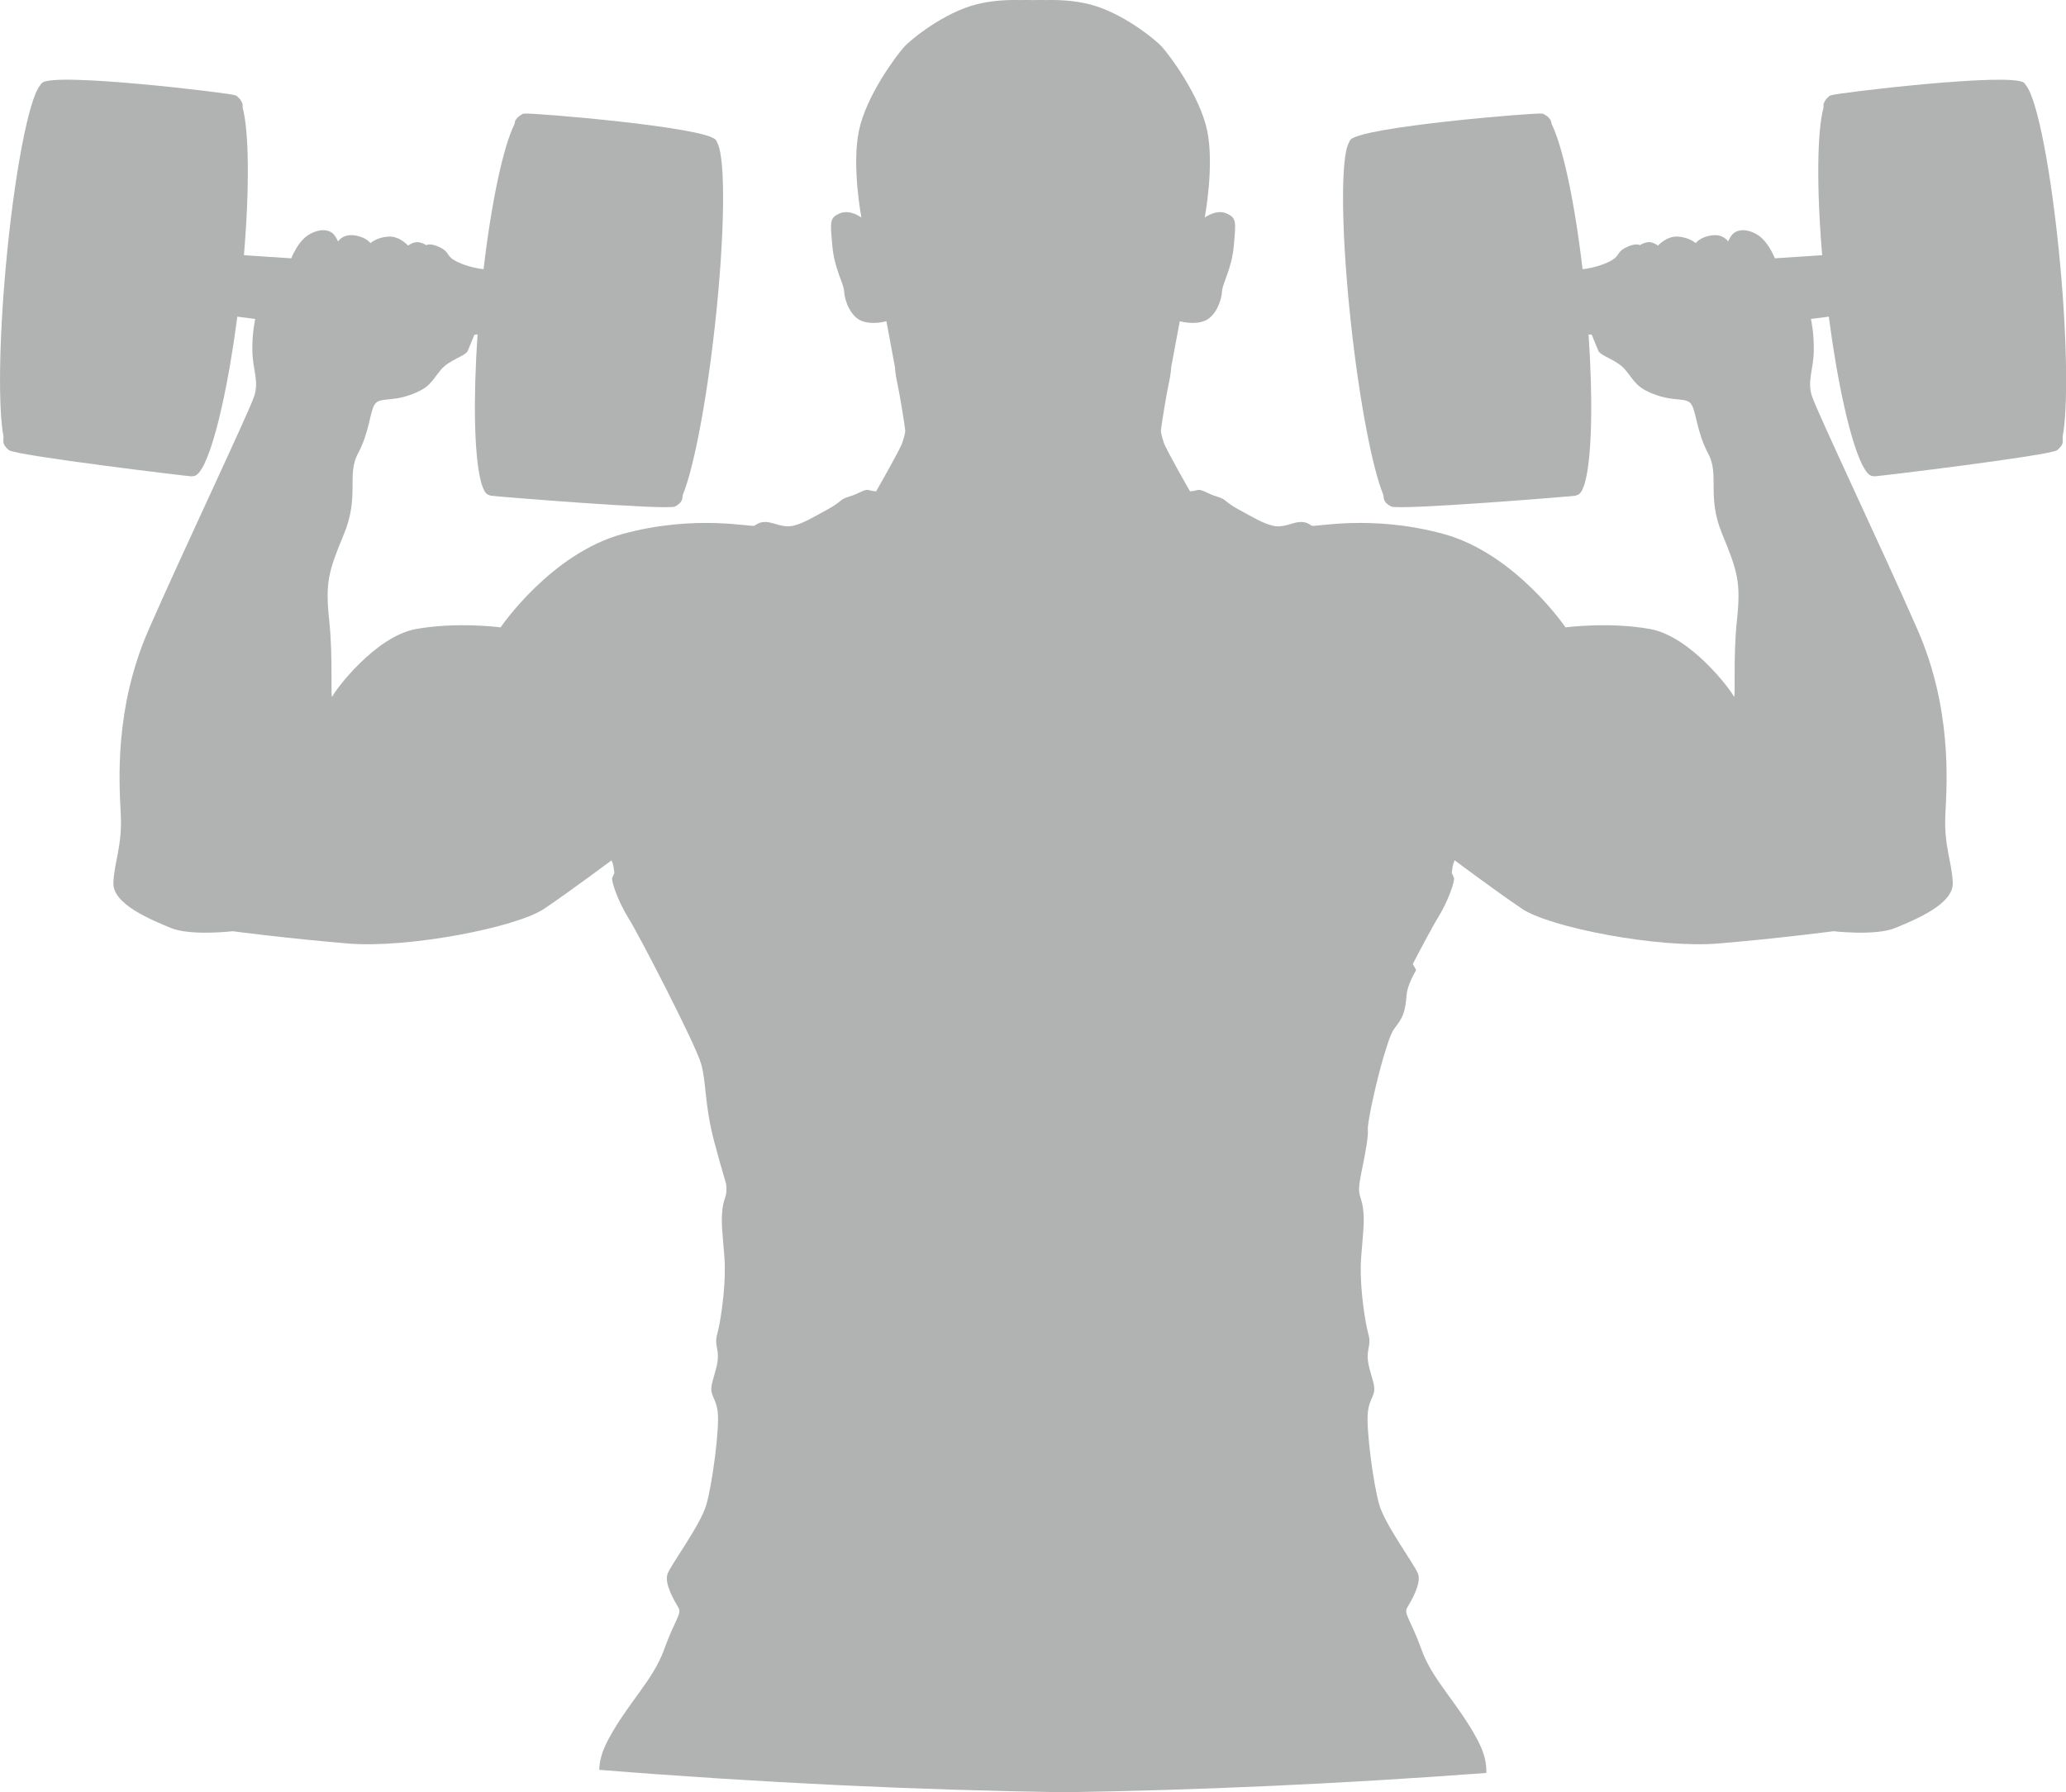 <svg version="1.1" id="图层_1" x="0px" y="0px" width="143.109px" height="124.18px" viewBox="0 0 143.109 124.18" enable-background="new 0 0 143.109 124.18" xml:space="preserve" xmlns="http://www.w3.org/2000/svg" xmlns:xlink="http://www.w3.org/1999/xlink" xmlns:xml="http://www.w3.org/XML/1998/namespace">
  <path fill="#B1B2B2" d="M73.697,124.18c-10.176-0.158-20.915-0.65-32.19-1.555c0.017-0.587,0.167-1.234,0.63-2.102
	c1.339-2.514,3.098-4.104,3.852-6.199c0.754-2.094,1.257-2.513,1.006-2.932c-0.252-0.418-1.006-1.676-0.754-2.346
	s2.262-3.352,2.681-4.774c0.419-1.424,0.921-5.276,0.796-6.409c-0.126-1.13-0.627-1.13-0.377-2.096
	c0.251-0.962,0.502-1.506,0.335-2.303c-0.167-0.796,0-0.838,0.167-1.758c0.167-0.921,0.461-2.935,0.335-4.607
	c-0.126-1.676-0.252-2.431-0.126-3.395c0.104-0.789,0.348-0.791,0.246-1.668c-0.285-0.97-0.583-2.018-0.825-2.934
	c-0.681-2.584-0.539-4.09-0.907-5.396c-0.369-1.306-4.231-8.802-5.026-10.08c-0.795-1.277-1.207-2.641-1.136-2.798
	c0.071-0.155,0.155-0.354,0.155-0.354l-0.062-0.409c-0.026-0.228-0.14-0.455-0.14-0.455s-2.728,2.044-4.659,3.352
	c-1.931,1.306-9.456,2.753-13.574,2.412c-4.115-0.34-8.006-0.852-8.006-0.852s-2.925,0.341-4.289-0.228
	c-1.362-0.567-4.031-1.646-3.975-3.122c0.057-1.478,0.624-2.558,0.511-4.771s-0.454-7.325,1.932-12.777
	c2.385-5.453,7.013-15.191,7.325-16.215c0.313-1.022-0.113-1.818-0.141-3.066c-0.029-1.251,0.198-2.244,0.198-2.244l-1.24-0.159
	c-0.601,4.604-1.454,8.394-2.232,10.088c-0.067,0.147-0.134,0.281-0.204,0.399c-0.215,0.369-0.421,0.563-0.613,0.557
	c-0.045,0.012-0.091,0.02-0.14,0.02c-0.199,0-12.211-1.448-12.637-1.817s-0.397-0.54-0.369-0.88l0.003-0.029
	c-0.369-1.906-0.328-6.539,0.164-11.917C0.985,12.085,1.982,6.919,2.757,5.944C2.809,5.86,2.86,5.792,2.913,5.743
	c0.813-0.768,13.034,0.708,13.345,0.853c0.086,0.009,0.162,0.057,0.234,0.141c0.179,0.144,0.242,0.309,0.307,0.455
	c0.007,0.018,0.009,0.108,0.008,0.26c0.443,1.651,0.486,5.532,0.09,10.229l3.281,0.217c0,0,0.454-1.221,1.278-1.676
	c0.824-0.454,1.392-0.255,1.618-0.028c0.228,0.228,0.341,0.54,0.341,0.54s0.312-0.54,1.136-0.426
	c0.825,0.113,1.109,0.539,1.109,0.539s0.424-0.397,1.219-0.454c0.794-0.058,1.392,0.624,1.392,0.624s0.398-0.313,0.768-0.227
	c0.368,0.084,0.481,0.2,0.481,0.2s0.285-0.2,0.994,0.169c0.711,0.368,0.313,0.598,1.248,1.023c0.744,0.336,1.466,0.441,1.737,0.471
	l0.003-0.048c0.55-4.68,1.371-8.475,2.135-10.004c0.028-0.148,0.05-0.237,0.06-0.254c0.093-0.131,0.187-0.277,0.393-0.383
	c0.088-0.068,0.172-0.101,0.257-0.093c0.333-0.079,12.602,0.918,13.245,1.832c0.042,0.06,0.079,0.136,0.111,0.229
	c0.566,1.11,0.511,6.37-0.182,12.633c-0.592,5.37-1.479,9.918-2.22,11.712l-0.003,0.029c-0.04,0.339-0.048,0.512-0.538,0.787
	c-0.491,0.277-12.549-0.704-12.745-0.745c-0.046-0.009-0.09-0.025-0.134-0.047c-0.188-0.031-0.352-0.262-0.486-0.668
	c-0.048-0.13-0.088-0.273-0.121-0.431c-0.417-1.778-0.5-5.533-0.193-10.032l-0.223,0.023c0,0-0.284,0.71-0.454,1.107
	c-0.17,0.398-1.278,0.596-1.902,1.363c-0.624,0.766-0.737,1.222-2.1,1.703c-1.365,0.482-2.104,0.143-2.444,0.652
	c-0.342,0.512-0.368,1.932-1.162,3.408c-0.795,1.477,0.113,2.954-0.967,5.565c-1.079,2.613-1.306,3.353-1.022,6.02
	c0.284,2.67,0.057,5.622,0.228,5.225c0.17-0.397,2.953-4.145,5.792-4.655c2.84-0.513,5.85-0.113,5.85-0.113s3.464-5.111,8.463-6.476
	c4.997-1.362,8.916-0.453,9.115-0.567s0.369-0.284,0.852-0.256c0.483,0.028,1.135,0.427,1.845,0.256
	c0.711-0.17,1.393-0.596,2.386-1.135c0.993-0.54,0.797-0.683,1.478-0.881c0.682-0.198,1.05-0.539,1.362-0.454
	s0.512,0.085,0.512,0.085s1.677-2.925,1.817-3.379c0.143-0.454,0.199-0.681,0.199-0.824c0-0.142-0.369-2.471-0.539-3.237
	s-0.17-1.135-0.17-1.135l-0.597-3.209c0,0-0.967,0.284-1.733-0.029c-0.766-0.312-1.166-1.42-1.192-2.017
	c-0.028-0.596-0.681-1.561-0.824-3.208c-0.14-1.647-0.198-1.903,0.511-2.215c0.711-0.313,1.506,0.285,1.506,0.285
	s-0.682-3.58-0.17-6.021c0.511-2.442,2.613-5.226,3.124-5.794c0.512-0.567,2.783-2.384,4.997-2.952
	c1.075-0.275,2.189-0.324,3.056-0.301h0.002c0.273-0.008,0.57-0.009,0.883,0.003c0.313-0.012,0.611-0.011,0.883-0.003
	c0.865-0.023,1.982,0.025,3.057,0.301c2.214,0.568,4.486,2.385,4.998,2.952c0.511,0.568,2.61,3.352,3.122,5.794
	c0.511,2.44-0.17,6.021-0.17,6.021s0.797-0.598,1.505-0.285c0.711,0.312,0.654,0.567,0.512,2.215
	c-0.142,1.647-0.795,2.612-0.822,3.208c-0.029,0.597-0.427,1.705-1.194,2.017c-0.766,0.313-1.73,0.029-1.73,0.029l-0.598,3.209
	c0,0,0,0.368-0.17,1.135c-0.171,0.767-0.539,3.096-0.539,3.237c0,0.144,0.056,0.37,0.198,0.824c0.142,0.454,1.816,3.379,1.816,3.379
	s0.2,0,0.513-0.085c0.312-0.085,0.683,0.256,1.363,0.454c0.682,0.198,0.481,0.341,1.476,0.881c0.995,0.539,1.676,0.965,2.386,1.135
	c0.709,0.171,1.363-0.228,1.845-0.256c0.484-0.028,0.654,0.142,0.854,0.256c0.198,0.114,4.116-0.795,9.116,0.567
	c4.995,1.364,8.46,6.476,8.46,6.476s3.011-0.399,5.849,0.113c2.843,0.511,5.623,4.258,5.795,4.655
	c0.17,0.397-0.057-2.555,0.227-5.225c0.284-2.667,0.057-3.406-1.022-6.02c-1.079-2.611-0.17-4.089-0.965-5.565
	c-0.794-1.477-0.824-2.896-1.165-3.408c-0.34-0.51-1.079-0.17-2.441-0.652c-1.364-0.481-1.478-0.938-2.102-1.703
	c-0.625-0.768-1.732-0.965-1.902-1.363c-0.171-0.397-0.456-1.107-0.456-1.107l-0.221-0.023c0.308,4.499,0.224,8.254-0.192,10.032
	c-0.035,0.157-0.075,0.301-0.12,0.431c-0.137,0.406-0.3,0.637-0.487,0.668c-0.044,0.021-0.088,0.038-0.135,0.047
	c-0.194,0.041-12.253,1.022-12.745,0.745c-0.491-0.275-0.497-0.448-0.537-0.787l-0.004-0.029c-0.742-1.794-1.629-6.342-2.222-11.712
	c-0.689-6.263-0.746-11.522-0.181-12.633c0.034-0.093,0.071-0.169,0.11-0.229c0.644-0.914,12.914-1.911,13.249-1.832
	c0.082-0.008,0.169,0.024,0.256,0.093c0.205,0.105,0.3,0.252,0.393,0.383c0.01,0.017,0.03,0.105,0.059,0.254
	c0.762,1.529,1.584,5.324,2.134,10.004l0.005,0.048c0.271-0.029,0.993-0.135,1.734-0.471c0.937-0.426,0.539-0.655,1.249-1.023
	c0.711-0.369,0.994-0.169,0.994-0.169s0.113-0.116,0.483-0.2c0.369-0.086,0.767,0.227,0.767,0.227s0.596-0.682,1.391-0.624
	c0.795,0.057,1.222,0.454,1.222,0.454s0.284-0.426,1.109-0.539c0.822-0.114,1.135,0.426,1.135,0.426s0.113-0.313,0.341-0.54
	c0.228-0.227,0.795-0.426,1.617,0.028c0.824,0.455,1.278,1.676,1.278,1.676l3.279-0.217c-0.396-4.696-0.351-8.577,0.093-10.229
	c-0.003-0.151,0-0.242,0.008-0.26c0.063-0.146,0.126-0.312,0.307-0.455c0.072-0.084,0.149-0.132,0.231-0.141
	c0.313-0.145,12.534-1.62,13.348-0.853c0.051,0.049,0.103,0.117,0.152,0.201c0.778,0.975,1.774,6.141,2.35,12.416
	c0.493,5.378,0.532,10.011,0.164,11.917l0.003,0.029c0.027,0.34,0.057,0.511-0.371,0.88c-0.424,0.369-12.437,1.817-12.634,1.817
	c-0.048,0-0.096-0.008-0.142-0.02c-0.191,0.007-0.397-0.188-0.612-0.557c-0.072-0.118-0.139-0.252-0.204-0.399
	c-0.78-1.694-1.632-5.484-2.234-10.088l-1.238,0.159c0,0,0.228,0.993,0.197,2.244c-0.026,1.248-0.453,2.044-0.14,3.066
	c0.312,1.023,4.94,10.762,7.325,16.215c2.386,5.452,2.044,10.563,1.931,12.777c-0.114,2.214,0.455,3.294,0.512,4.771
	c0.057,1.477-2.613,2.555-3.976,3.122c-1.362,0.568-4.288,0.228-4.288,0.228s-3.89,0.512-8.008,0.852
	c-4.117,0.341-11.643-1.106-13.573-2.412c-1.932-1.308-4.656-3.352-4.656-3.352s-0.113,0.228-0.144,0.455l-0.061,0.409
	c0,0,0.086,0.198,0.156,0.354c0.07,0.157-0.341,1.521-1.136,2.798c-0.283,0.455-0.954,1.699-1.719,3.169
	c0.077,0.14,0.162,0.271,0.232,0.417c-0.311,0.549-0.622,1.205-0.662,1.75c-0.086,1.087-0.253,1.506-0.629,2.01
	c-0.376,0.502-0.461,0.586-0.966,2.262c-0.5,1.675-1.128,4.565-1.088,5.026c0.042,0.462-0.125,1.424-0.461,3.058
	c-0.335,1.634,0,1.425,0.126,2.387c0.127,0.964,0,1.719-0.126,3.395c-0.126,1.673,0.168,3.687,0.336,4.607
	c0.167,0.92,0.335,0.962,0.167,1.758c-0.167,0.797,0.083,1.341,0.336,2.303c0.251,0.966-0.253,0.966-0.378,2.096
	c-0.125,1.133,0.378,4.985,0.797,6.409c0.418,1.423,2.429,4.104,2.681,4.774s-0.504,1.928-0.754,2.346
	c-0.251,0.419,0.25,0.838,1.006,2.932c0.753,2.095,2.513,3.686,3.853,6.199c0.521,0.977,0.643,1.673,0.625,2.319
	C92.748,123.603,82.98,124.036,73.697,124.18z" class="color c1"/>
</svg>